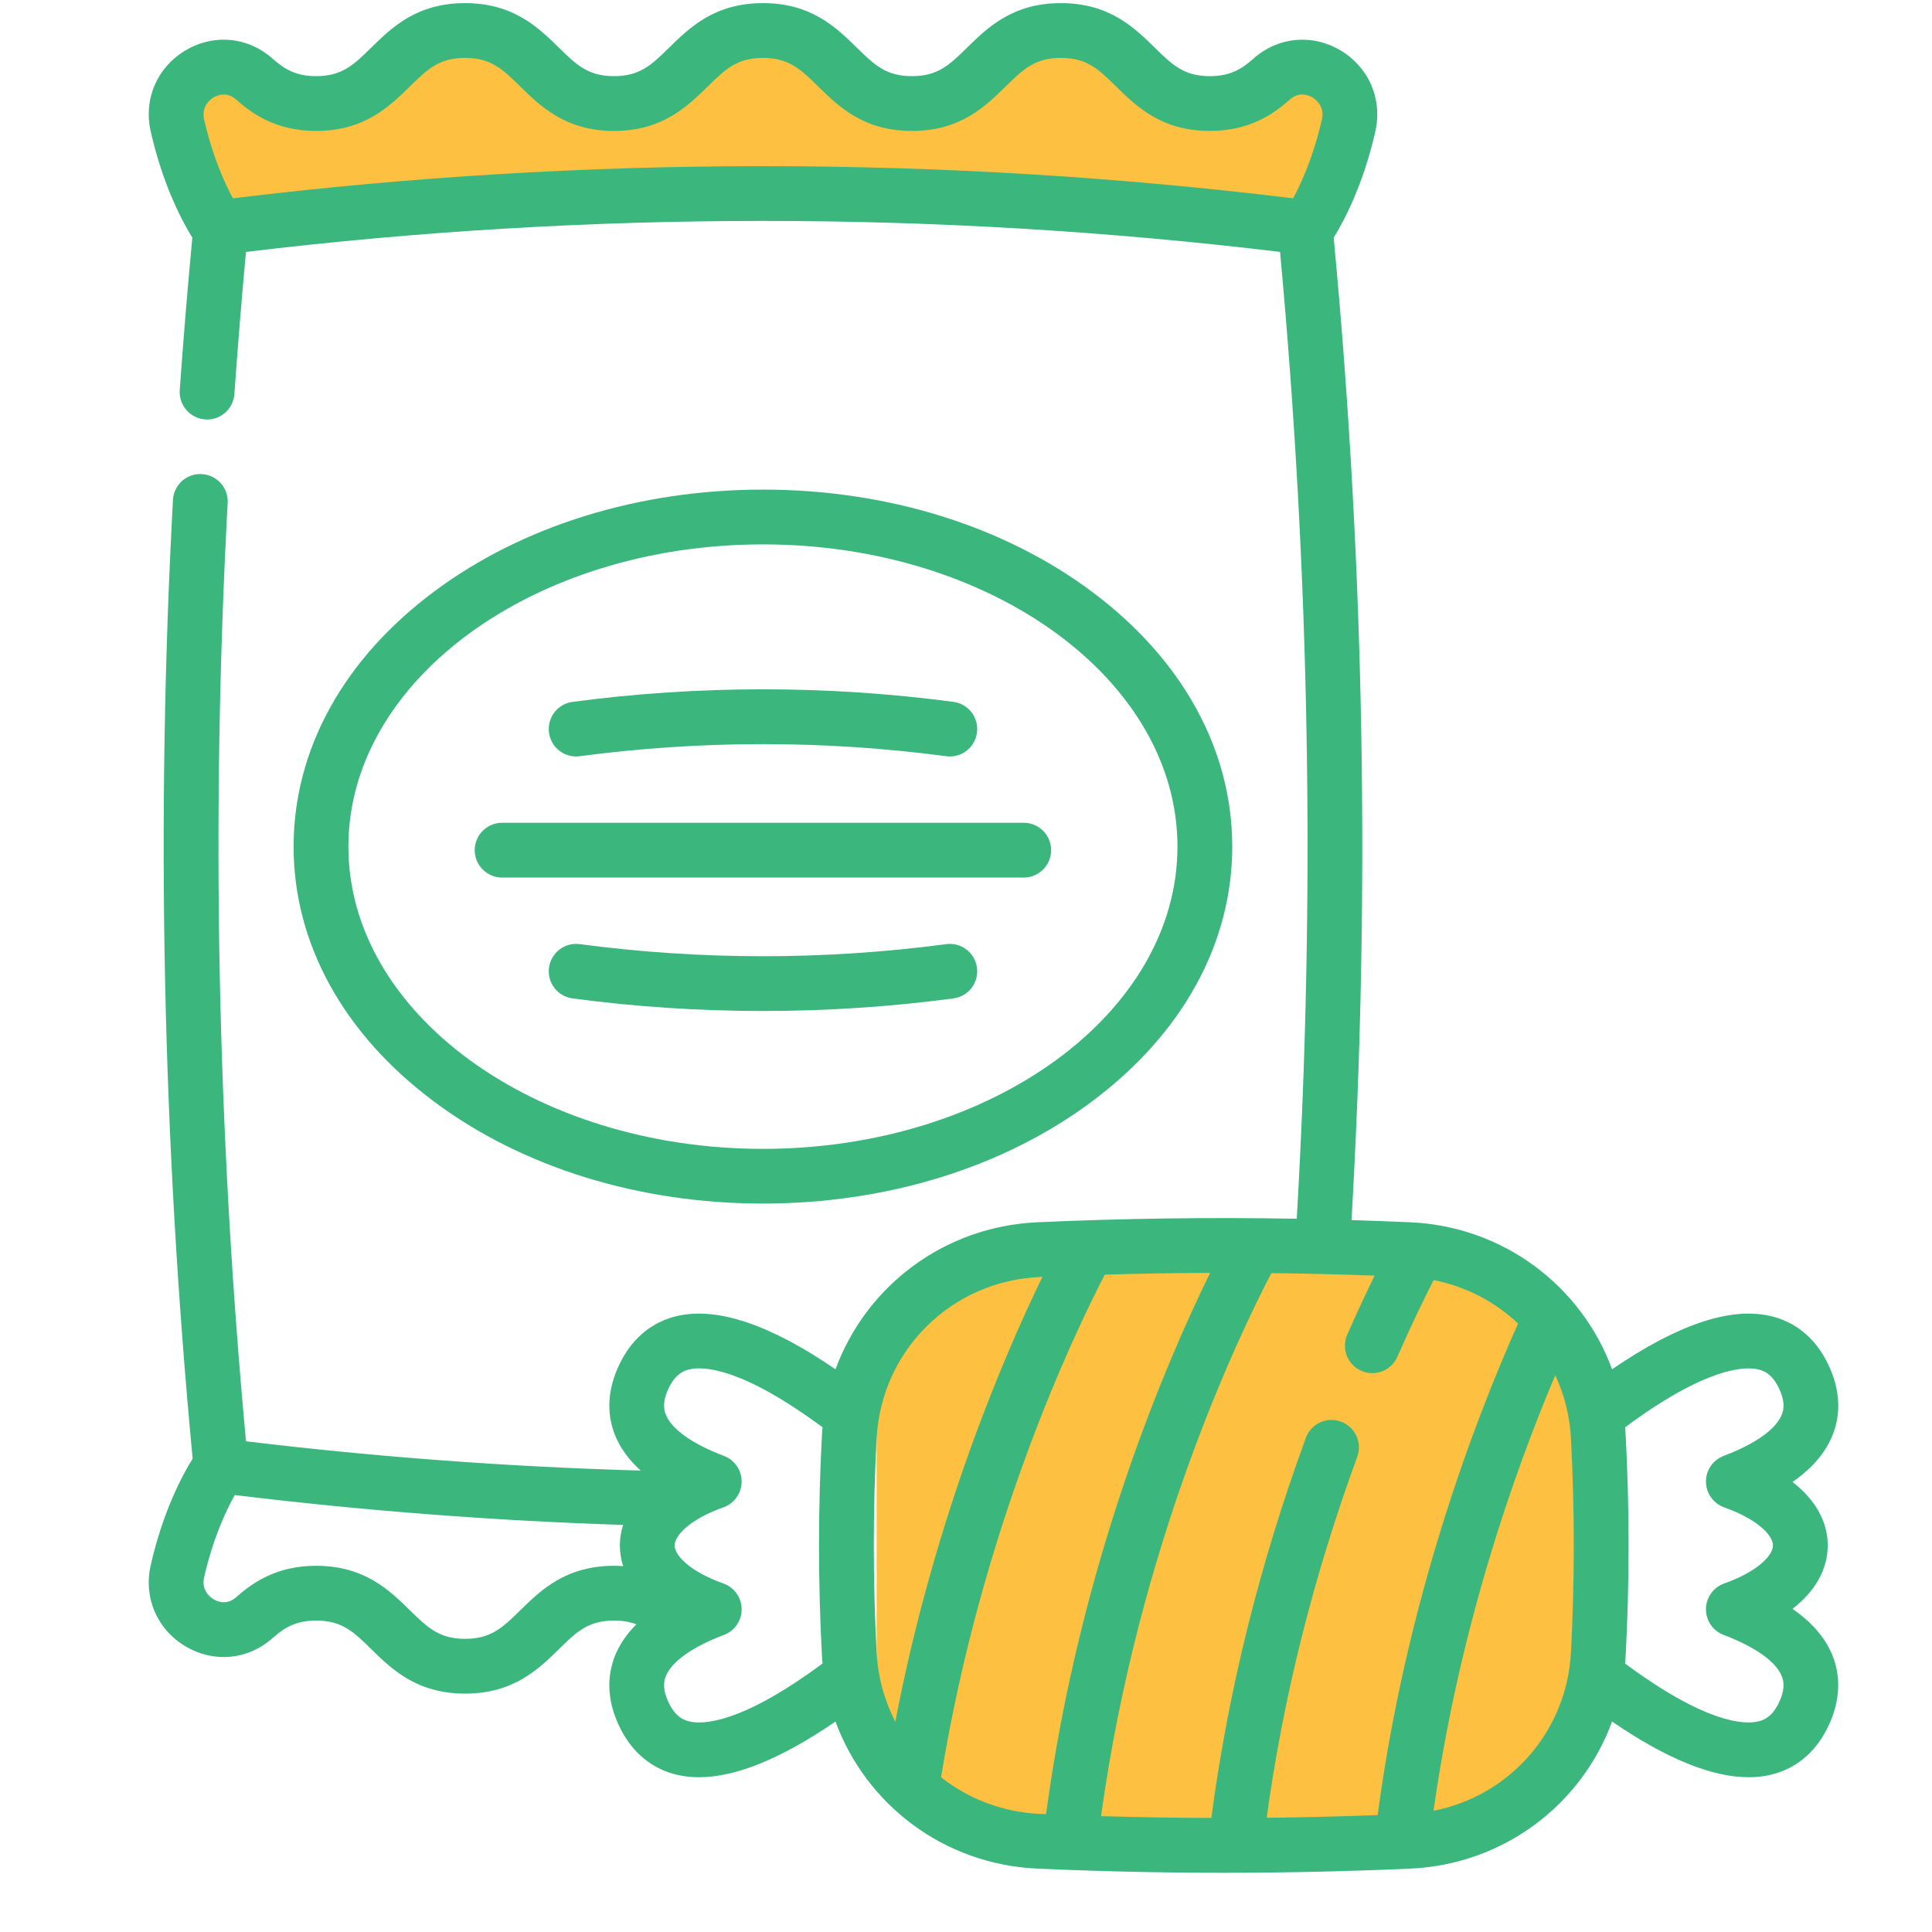 <svg width="31" height="31" viewBox="0 0 31 31" fill="none" xmlns="http://www.w3.org/2000/svg">
<g clip-path="url(#clip0_6511_7471)">
<g clip-path="url(#clip1_6511_7471)">
<g clip-path="url(#clip2_6511_7471)">
<path d="M23.066 20.3H16.316C15.074 20.3 14.066 21.307 14.066 22.55V27.05C14.066 28.293 15.074 29.3 16.316 29.3H23.066C24.309 29.3 25.316 28.293 25.316 27.05V22.55C25.316 21.307 24.309 20.3 23.066 20.3Z" fill="#FDC040"/>
<path d="M3.191 2.863L3.566 3.8L4.691 3.425L6.941 3.238L10.504 3.05L14.254 3.238L20.629 3.8L21.191 3.238L21.566 2.3C21.629 2.05 21.754 1.513 21.754 1.363C21.754 1.213 21.254 1.175 21.004 1.175L20.441 1.363L19.879 1.55H18.754C18.566 1.363 18.154 0.988 18.004 0.988C17.854 0.988 17.566 0.738 17.441 0.613H16.504L15.941 1.175L15.191 1.55H14.441L13.504 0.988L12.566 0.425L11.629 0.613L11.066 1.175L10.129 1.55L9.191 1.363C9.004 1.3 8.591 1.175 8.441 1.175C8.291 1.175 8.129 0.8 8.066 0.613H7.504L6.754 0.8C6.629 0.925 6.341 1.175 6.191 1.175C6.004 1.175 5.629 1.363 5.629 1.55C5.629 1.738 5.066 1.55 4.879 1.55C4.691 1.55 4.504 1.55 4.316 1.363C4.166 1.213 3.879 1.175 3.754 1.175H3.004L2.816 1.925L3.191 2.863Z" fill="#FDC040"/>
<path d="M12.242 19.312C14.23 19.312 16.104 18.732 17.518 17.676C18.972 16.592 19.772 15.139 19.772 13.584C19.772 12.029 18.972 10.576 17.518 9.492C16.104 8.437 14.23 7.856 12.242 7.856C10.253 7.856 8.379 8.437 6.965 9.492C5.511 10.576 4.711 12.029 4.711 13.584C4.711 15.139 5.511 16.592 6.965 17.676C8.379 18.732 10.253 19.312 12.242 19.312ZM5.59 13.584C5.59 10.91 8.574 8.735 12.242 8.735C15.909 8.735 18.893 10.91 18.893 13.584C18.893 16.258 15.909 18.434 12.242 18.434C8.574 18.434 5.59 16.258 5.59 13.584Z" fill="#3BB77E"/>
<path d="M28.762 25.815C29.128 25.531 29.327 25.18 29.327 24.797C29.327 24.414 29.128 24.064 28.762 23.779C29.082 23.557 29.3 23.3 29.411 23.011C29.509 22.759 29.571 22.352 29.313 21.849C29.113 21.457 28.796 21.202 28.395 21.113C27.754 20.97 26.905 21.259 25.867 21.971C25.376 20.636 24.127 19.68 22.63 19.612C22.316 19.598 22.002 19.587 21.686 19.577C21.989 14.346 21.893 9.046 21.4 3.813C21.562 3.551 21.873 2.972 22.068 2.109C22.185 1.589 21.964 1.078 21.505 0.806C21.052 0.539 20.506 0.591 20.114 0.939C19.918 1.114 19.732 1.222 19.413 1.222C18.995 1.222 18.808 1.039 18.526 0.762C18.202 0.445 17.8 0.05 17.023 0.05C16.246 0.05 15.843 0.445 15.52 0.762C15.237 1.039 15.051 1.222 14.633 1.222C14.214 1.222 14.028 1.039 13.745 0.762C13.422 0.445 13.019 0.05 12.242 0.05C11.465 0.05 11.063 0.445 10.739 0.762C10.457 1.039 10.27 1.222 9.852 1.222C9.434 1.222 9.247 1.039 8.965 0.762C8.641 0.445 8.239 0.05 7.462 0.05C6.685 0.05 6.282 0.445 5.959 0.762C5.677 1.039 5.49 1.222 5.072 1.222C4.754 1.222 4.568 1.114 4.371 0.939C3.979 0.591 3.434 0.539 2.981 0.806C2.522 1.077 2.3 1.588 2.418 2.108C2.613 2.972 2.924 3.551 3.086 3.813C3.01 4.619 2.942 5.44 2.884 6.26C2.867 6.502 3.05 6.713 3.292 6.73C3.535 6.747 3.744 6.564 3.761 6.322C3.815 5.559 3.877 4.793 3.947 4.042C9.454 3.379 15.032 3.379 20.539 4.042C21.017 9.193 21.107 14.408 20.807 19.555C19.418 19.531 18.024 19.549 16.643 19.612C15.146 19.68 13.897 20.636 13.406 21.971C12.368 21.259 11.519 20.97 10.878 21.113C10.477 21.202 10.16 21.457 9.96 21.849C9.702 22.352 9.764 22.759 9.862 23.011C9.944 23.224 10.084 23.419 10.28 23.596C8.177 23.537 6.051 23.38 3.947 23.126C3.483 18.126 3.384 13.062 3.653 8.069C3.666 7.827 3.48 7.62 3.237 7.607C2.994 7.593 2.788 7.78 2.775 8.022C2.5 13.123 2.607 18.297 3.091 23.405C2.93 23.663 2.615 24.245 2.418 25.116C2.3 25.636 2.521 26.148 2.981 26.419C3.434 26.686 3.98 26.634 4.371 26.286C4.568 26.111 4.754 26.003 5.072 26.003C5.49 26.003 5.677 26.186 5.96 26.464C6.283 26.781 6.686 27.175 7.463 27.175C8.24 27.175 8.642 26.781 8.966 26.464C9.248 26.186 9.435 26.003 9.853 26.003C9.995 26.003 10.11 26.025 10.211 26.063C10.051 26.223 9.934 26.396 9.862 26.583C9.764 26.836 9.702 27.242 9.959 27.745C10.16 28.137 10.477 28.392 10.878 28.481C10.984 28.505 11.096 28.517 11.214 28.517C11.806 28.517 12.54 28.217 13.406 27.623C13.896 28.958 15.145 29.915 16.642 29.983C17.636 30.027 18.636 30.05 19.636 30.05C20.637 30.05 21.637 30.027 22.63 29.983C24.127 29.915 25.377 28.958 25.867 27.623C26.732 28.217 27.467 28.517 28.058 28.517C28.176 28.517 28.289 28.505 28.395 28.481C28.795 28.392 29.113 28.137 29.313 27.745C29.57 27.242 29.508 26.836 29.411 26.583C29.3 26.294 29.082 26.037 28.762 25.815ZM3.737 3.182C3.602 2.932 3.408 2.504 3.275 1.915C3.227 1.7 3.38 1.591 3.428 1.563C3.486 1.529 3.638 1.463 3.787 1.596C4.052 1.831 4.437 2.101 5.072 2.101C5.849 2.101 6.251 1.706 6.575 1.389C6.857 1.112 7.044 0.929 7.462 0.929C7.88 0.929 8.067 1.112 8.349 1.389C8.673 1.706 9.075 2.101 9.852 2.101C10.629 2.101 11.031 1.706 11.355 1.389C11.637 1.112 11.824 0.929 12.242 0.929C12.66 0.929 12.847 1.112 13.13 1.389C13.453 1.706 13.855 2.101 14.633 2.101C15.41 2.101 15.812 1.706 16.135 1.389C16.418 1.112 16.605 0.929 17.023 0.929C17.441 0.929 17.628 1.112 17.91 1.389C18.234 1.706 18.636 2.101 19.413 2.101C20.048 2.101 20.433 1.831 20.698 1.596C20.848 1.463 21 1.528 21.058 1.563C21.106 1.591 21.259 1.701 21.211 1.915C21.077 2.505 20.884 2.932 20.749 3.182C15.103 2.494 9.382 2.494 3.737 3.182ZM22.105 29.124C21.513 29.146 20.919 29.161 20.325 29.167C20.588 27.239 21.075 25.293 21.778 23.375C21.861 23.147 21.744 22.894 21.516 22.811C21.288 22.727 21.036 22.844 20.953 23.072C20.213 25.09 19.704 27.14 19.437 29.17C18.847 29.168 18.256 29.158 17.667 29.141C18.263 24.809 19.852 21.479 20.4 20.428C20.953 20.434 21.506 20.448 22.056 20.468C21.929 20.728 21.779 21.047 21.617 21.417C21.52 21.639 21.621 21.898 21.844 21.996C21.901 22.021 21.961 22.033 22.02 22.033C22.189 22.033 22.35 21.934 22.422 21.77C22.654 21.241 22.858 20.824 23.003 20.54C23.524 20.642 23.99 20.889 24.358 21.237C23.66 22.8 22.567 25.664 22.105 29.124ZM8.35 25.836C8.068 26.113 7.881 26.296 7.463 26.296C7.045 26.296 6.858 26.113 6.575 25.836C6.252 25.519 5.849 25.124 5.072 25.124C4.438 25.124 4.053 25.394 3.788 25.629C3.638 25.762 3.486 25.697 3.428 25.662C3.38 25.634 3.227 25.524 3.275 25.31C3.419 24.676 3.632 24.229 3.767 23.989C5.836 24.24 7.927 24.402 9.998 24.468C9.964 24.574 9.946 24.684 9.946 24.797C9.946 24.911 9.964 25.022 9.999 25.13C9.952 25.127 9.904 25.124 9.854 25.124C9.076 25.124 8.674 25.519 8.35 25.836ZM11.069 27.623C10.972 27.602 10.847 27.551 10.742 27.345C10.624 27.113 10.651 26.98 10.682 26.9C10.773 26.664 11.105 26.427 11.616 26.233C11.789 26.168 11.902 26.002 11.9 25.818C11.898 25.633 11.781 25.47 11.608 25.408C11.07 25.217 10.825 24.958 10.825 24.797C10.825 24.637 11.07 24.377 11.608 24.186C11.781 24.124 11.898 23.961 11.9 23.776C11.902 23.592 11.789 23.426 11.616 23.361C11.105 23.167 10.773 22.93 10.682 22.695C10.651 22.614 10.624 22.481 10.742 22.249C10.847 22.044 10.972 21.992 11.069 21.971C11.276 21.924 11.887 21.93 13.198 22.902C13.194 22.947 13.19 22.991 13.188 23.035C13.126 24.204 13.126 25.39 13.188 26.559C13.19 26.604 13.194 26.648 13.198 26.692C11.888 27.663 11.277 27.67 11.069 27.623ZM14.066 23.081C14.14 21.668 15.265 20.554 16.683 20.49C16.697 20.489 16.712 20.489 16.726 20.488C16.123 21.727 14.997 24.332 14.366 27.626C14.193 27.29 14.087 26.914 14.066 26.513C14.006 25.374 14.006 24.22 14.066 23.081ZM15.1 28.517C15.752 24.511 17.22 21.431 17.727 20.452C18.29 20.436 18.853 20.426 19.417 20.424C18.724 21.834 17.329 25.057 16.785 29.108C16.751 29.107 16.716 29.106 16.683 29.105C16.084 29.077 15.537 28.862 15.1 28.517ZM25.207 26.513C25.14 27.786 24.22 28.817 23.002 29.055C23.418 26.106 24.299 23.617 24.955 22.067C25.1 22.377 25.188 22.719 25.207 23.081C25.267 24.22 25.267 25.374 25.207 26.513ZM28.531 27.345C28.426 27.551 28.301 27.602 28.204 27.623C27.997 27.67 27.386 27.664 26.075 26.692C26.079 26.648 26.083 26.604 26.085 26.559C26.147 25.39 26.147 24.204 26.085 23.035C26.083 22.991 26.079 22.947 26.075 22.902C27.385 21.931 27.997 21.925 28.204 21.971C28.301 21.992 28.426 22.044 28.531 22.249C28.649 22.481 28.622 22.615 28.591 22.695C28.5 22.93 28.168 23.167 27.657 23.361C27.484 23.426 27.371 23.592 27.373 23.777C27.375 23.961 27.492 24.124 27.665 24.186C28.203 24.377 28.448 24.637 28.448 24.797C28.448 24.958 28.203 25.217 27.665 25.408C27.492 25.47 27.375 25.633 27.373 25.818C27.371 26.002 27.484 26.168 27.657 26.233C28.168 26.427 28.5 26.664 28.591 26.9C28.622 26.98 28.649 27.113 28.531 27.345Z" fill="#3BB77E"/>
<path d="M9.302 12.134C11.253 11.875 13.232 11.875 15.183 12.134C15.202 12.136 15.222 12.138 15.241 12.138C15.458 12.138 15.647 11.977 15.676 11.756C15.708 11.515 15.539 11.294 15.299 11.262C13.271 10.993 11.214 10.993 9.186 11.262C8.946 11.294 8.777 11.515 8.809 11.756C8.841 11.997 9.061 12.166 9.302 12.134Z" fill="#3BB77E"/>
<path d="M15.676 15.527C15.644 15.286 15.423 15.117 15.183 15.149C13.232 15.408 11.253 15.408 9.302 15.149C9.062 15.117 8.841 15.286 8.809 15.527C8.777 15.768 8.946 15.988 9.186 16.02C10.2 16.155 11.221 16.222 12.242 16.222C13.264 16.222 14.284 16.155 15.298 16.02C15.539 15.988 15.708 15.768 15.676 15.527Z" fill="#3BB77E"/>
<path d="M16.866 13.641C16.866 13.399 16.669 13.202 16.426 13.202H8.057C7.814 13.202 7.617 13.399 7.617 13.641C7.617 13.884 7.814 14.081 8.057 14.081H16.426C16.669 14.081 16.866 13.884 16.866 13.641Z" fill="#3BB77E"/>
</g>
</g>
</g>
<defs>
<clipPath id="clip0_6511_7471">
<rect width="30" height="30" fill="white" transform="translate(0.941 0.05)"/>
</clipPath>
<clipPath id="clip1_6511_7471">
<rect width="30" height="30" fill="white" transform="translate(0.941 0.05)"/>
</clipPath>
<clipPath id="clip2_6511_7471">
<rect width="30" height="30" fill="white" transform="translate(0.941 0.05)"/>
</clipPath>
</defs>
</svg>
